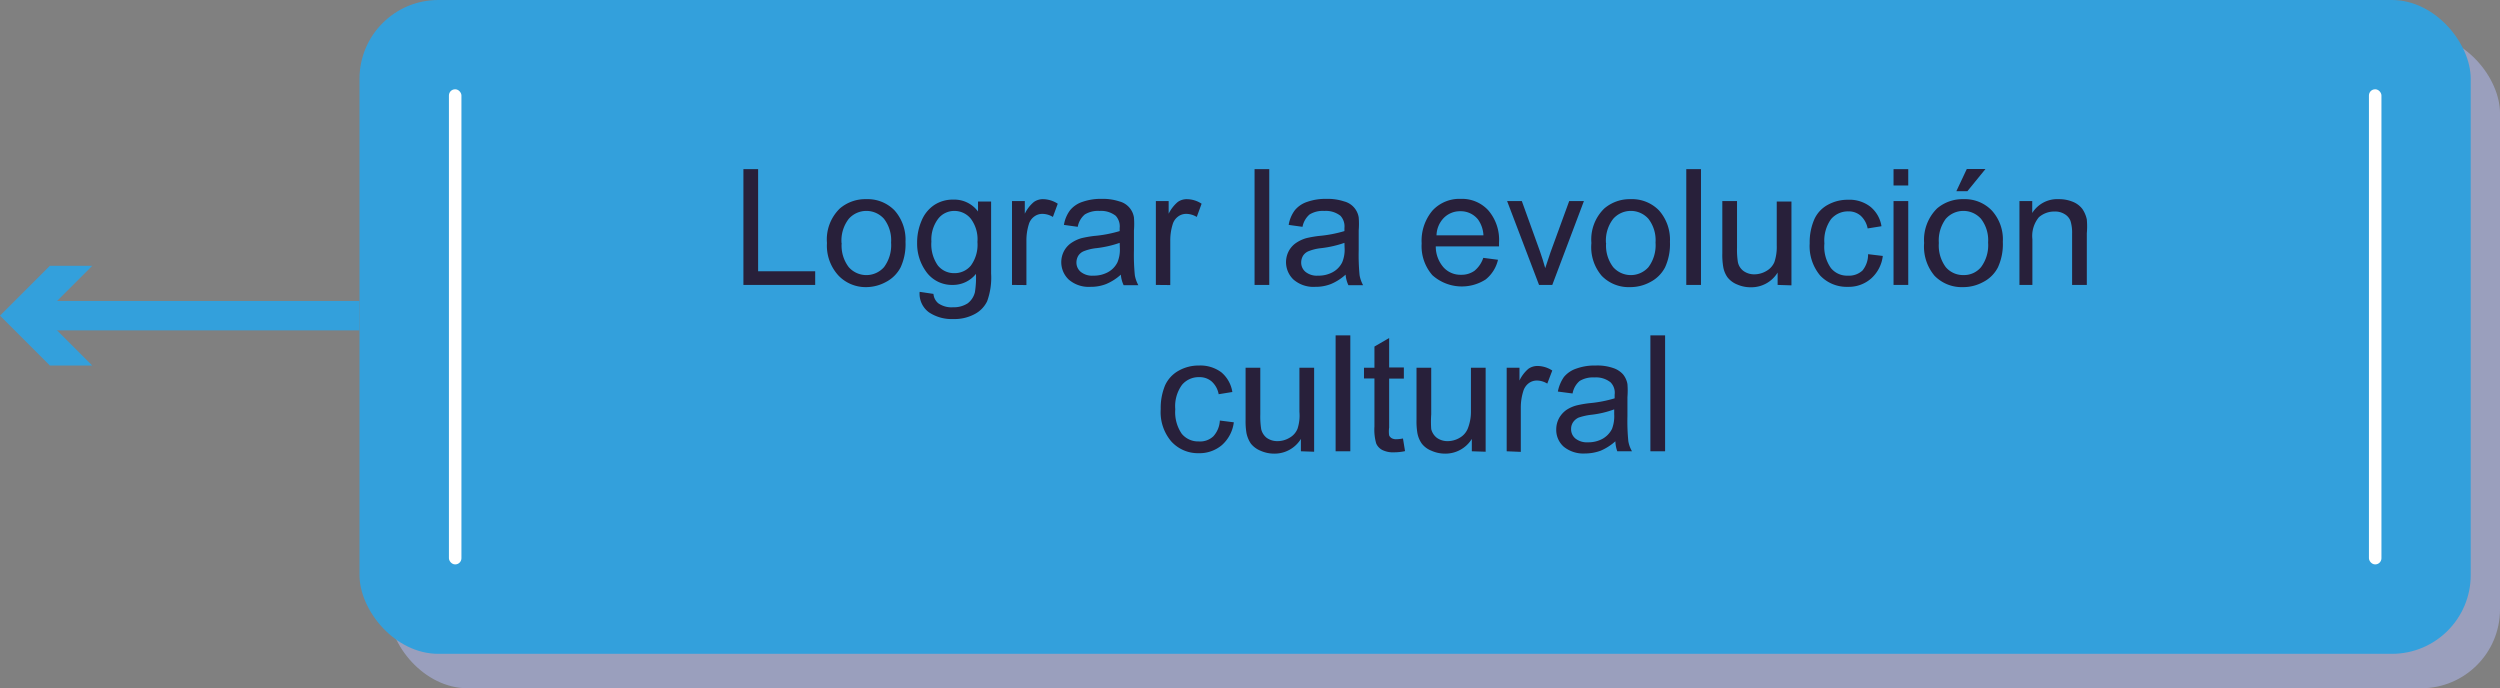 <svg xmlns="http://www.w3.org/2000/svg" viewBox="0 0 169.96 46.79"><rect x="0" y="0" width="169.96" height="46.79" fill="#808080" stroke="none"/><defs><style>.cls-1{fill:#9a9fbd;}.cls-2{fill:#33a0dc;}.cls-3{fill:#28203a;}.cls-4{fill:#fff;}.cls-5{fill:none;stroke:#33a0dc;stroke-miterlimit:10;stroke-width:2px;}</style></defs><g id="Capa_2" data-name="Capa 2"><g id="Capa_1-2" data-name="Capa 1"><rect class="cls-1" x="26.43" y="2.34" width="143.53" height="44.45" rx="5.36"/><rect class="cls-2" x="24.44" width="143.53" height="44.45" rx="5.36"/><path class="cls-3" d="M50.54,19.37V11.5h1v6.94h3.88v.93Z"/><path class="cls-3" d="M56.22,16.52a2.93,2.93,0,0,1,.88-2.35,2.66,2.66,0,0,1,1.79-.63,2.55,2.55,0,0,1,1.93.77,3,3,0,0,1,.74,2.13,3.78,3.78,0,0,1-.33,1.73,2.33,2.33,0,0,1-1,1,2.83,2.83,0,0,1-1.38.35A2.55,2.55,0,0,1,57,18.73,3,3,0,0,1,56.22,16.52Zm1,0a2.41,2.41,0,0,0,.48,1.64,1.6,1.6,0,0,0,2.4,0,2.5,2.5,0,0,0,.48-1.67,2.38,2.38,0,0,0-.48-1.61,1.6,1.6,0,0,0-2.4,0A2.41,2.41,0,0,0,57.21,16.52Z"/><path class="cls-3" d="M62.52,19.84l.94.14a.93.93,0,0,0,.33.64,1.58,1.58,0,0,0,1,.27,1.74,1.74,0,0,0,1-.27,1.35,1.35,0,0,0,.49-.76,6.42,6.42,0,0,0,.07-1.24,2,2,0,0,1-1.58.75A2.15,2.15,0,0,1,63,18.52a3.24,3.24,0,0,1-.65-2,3.73,3.73,0,0,1,.3-1.51,2.36,2.36,0,0,1,.86-1.07,2.3,2.3,0,0,1,1.32-.37,2,2,0,0,1,1.66.81v-.68h.89V18.6a4.68,4.68,0,0,1-.27,1.88,1.93,1.93,0,0,1-.86.88,2.91,2.91,0,0,1-1.45.33,2.78,2.78,0,0,1-1.65-.46A1.57,1.57,0,0,1,62.52,19.84Zm.8-3.42a2.5,2.5,0,0,0,.44,1.63,1.41,1.41,0,0,0,1.12.52A1.43,1.43,0,0,0,66,18.06a2.4,2.4,0,0,0,.45-1.61A2.33,2.33,0,0,0,66,14.87a1.43,1.43,0,0,0-1.12-.53,1.38,1.38,0,0,0-1.09.52A2.34,2.34,0,0,0,63.32,16.42Z"/><path class="cls-3" d="M68.8,19.37v-5.7h.87v.86a2.37,2.37,0,0,1,.62-.8,1.06,1.06,0,0,1,.62-.19,1.88,1.88,0,0,1,1,.31l-.33.9a1.38,1.38,0,0,0-.71-.21.91.91,0,0,0-.57.19,1,1,0,0,0-.36.53,3.65,3.65,0,0,0-.16,1.12v3Z"/><path class="cls-3" d="M76.2,18.67a3.49,3.49,0,0,1-1,.64,2.85,2.85,0,0,1-1.06.19A2.07,2.07,0,0,1,72.65,19a1.63,1.63,0,0,1-.31-1.94,1.56,1.56,0,0,1,.5-.55,2.42,2.42,0,0,1,.69-.32,7.59,7.59,0,0,1,.86-.15,8.68,8.68,0,0,0,1.73-.33V15.5a1.06,1.06,0,0,0-.27-.83,1.61,1.61,0,0,0-1.1-.33,1.71,1.71,0,0,0-1,.24,1.42,1.42,0,0,0-.48.84l-.94-.13a2.26,2.26,0,0,1,.42-1,1.83,1.83,0,0,1,.85-.57,3.74,3.74,0,0,1,1.3-.2,3.57,3.57,0,0,1,1.19.17,1.34,1.34,0,0,1,1,1.09,5.58,5.58,0,0,1,0,.89V17a14.19,14.19,0,0,0,.06,1.71,2.21,2.21,0,0,0,.24.68h-1A2.05,2.05,0,0,1,76.2,18.67Zm-.08-2.16a7.34,7.34,0,0,1-1.58.36,3.2,3.2,0,0,0-.84.2.81.81,0,0,0-.39.31.91.91,0,0,0-.13.46.82.82,0,0,0,.29.64,1.23,1.23,0,0,0,.86.26,2,2,0,0,0,1-.24,1.53,1.53,0,0,0,.64-.67,2.24,2.24,0,0,0,.16-1Z"/><path class="cls-3" d="M78.58,19.37v-5.7h.87v.86a2.5,2.5,0,0,1,.62-.8,1.06,1.06,0,0,1,.62-.19,1.85,1.85,0,0,1,1,.31l-.33.9a1.38,1.38,0,0,0-.71-.21.91.91,0,0,0-.57.19,1,1,0,0,0-.36.53,3.65,3.65,0,0,0-.16,1.12v3Z"/><path class="cls-3" d="M85.29,19.37V11.5h1v7.87Z"/><path class="cls-3" d="M91.48,18.67a3.49,3.49,0,0,1-1,.64,2.85,2.85,0,0,1-1.06.19A2.07,2.07,0,0,1,87.93,19a1.63,1.63,0,0,1-.31-1.94,1.56,1.56,0,0,1,.5-.55,2.42,2.42,0,0,1,.69-.32,7.59,7.59,0,0,1,.86-.15,8.68,8.68,0,0,0,1.73-.33V15.5a1.06,1.06,0,0,0-.27-.83,1.61,1.61,0,0,0-1.1-.33,1.71,1.71,0,0,0-1,.24,1.47,1.47,0,0,0-.48.84l-.94-.13a2.26,2.26,0,0,1,.42-1,1.83,1.83,0,0,1,.85-.57,3.74,3.74,0,0,1,1.3-.2,3.57,3.57,0,0,1,1.19.17,1.34,1.34,0,0,1,1,1.09,5.58,5.58,0,0,1,0,.89V17a14.19,14.19,0,0,0,.06,1.71,2.21,2.21,0,0,0,.24.68h-1A2.05,2.05,0,0,1,91.48,18.67Zm-.08-2.16a7.34,7.34,0,0,1-1.58.36,3.2,3.2,0,0,0-.84.2.81.81,0,0,0-.39.31.91.91,0,0,0-.13.46.82.82,0,0,0,.29.64,1.23,1.23,0,0,0,.86.26,2,2,0,0,0,1-.24,1.53,1.53,0,0,0,.64-.67,2.24,2.24,0,0,0,.16-1Z"/><path class="cls-3" d="M100.84,17.53l1,.13A2.41,2.41,0,0,1,101,19a3,3,0,0,1-3.62-.29,3,3,0,0,1-.73-2.16,3.18,3.18,0,0,1,.74-2.24,2.49,2.49,0,0,1,1.92-.79,2.42,2.42,0,0,1,1.87.78,3.07,3.07,0,0,1,.73,2.19s0,.14,0,.26H97.61a2.14,2.14,0,0,0,.53,1.43,1.55,1.55,0,0,0,1.19.5,1.51,1.51,0,0,0,.91-.27A1.92,1.92,0,0,0,100.84,17.53ZM97.66,16h3.19a2,2,0,0,0-.37-1.08,1.5,1.5,0,0,0-1.2-.56,1.55,1.55,0,0,0-1.12.45A1.76,1.76,0,0,0,97.66,16Z"/><path class="cls-3" d="M104.63,19.37l-2.17-5.7h1l1.23,3.41c.13.37.25.75.36,1.15q.14-.45.36-1.08l1.27-3.48h1l-2.15,5.7Z"/><path class="cls-3" d="M108.19,16.52a2.93,2.93,0,0,1,.88-2.35,2.66,2.66,0,0,1,1.79-.63,2.55,2.55,0,0,1,1.93.77,3,3,0,0,1,.74,2.13,3.78,3.78,0,0,1-.33,1.73,2.33,2.33,0,0,1-1,1,2.83,2.83,0,0,1-1.38.35,2.55,2.55,0,0,1-1.93-.77A3,3,0,0,1,108.19,16.52Zm1,0a2.41,2.41,0,0,0,.48,1.64,1.6,1.6,0,0,0,2.4,0,2.5,2.5,0,0,0,.48-1.67,2.38,2.38,0,0,0-.48-1.61,1.6,1.6,0,0,0-2.4,0A2.41,2.41,0,0,0,109.18,16.52Z"/><path class="cls-3" d="M114.64,19.37V11.5h1v7.87Z"/><path class="cls-3" d="M120.85,19.37v-.84a2.09,2.09,0,0,1-1.81,1,2.26,2.26,0,0,1-.94-.19,1.57,1.57,0,0,1-.66-.49,1.73,1.73,0,0,1-.29-.72,4.82,4.82,0,0,1-.06-.9V13.67h1v3.16a5.47,5.47,0,0,0,.06,1,1,1,0,0,0,.39.6,1.24,1.24,0,0,0,.73.22,1.61,1.61,0,0,0,.82-.23,1.26,1.26,0,0,0,.54-.6,3.2,3.2,0,0,0,.16-1.12v-3h1v5.7Z"/><path class="cls-3" d="M127,17.28l1,.12a2.43,2.43,0,0,1-.8,1.54,2.3,2.3,0,0,1-1.57.56,2.48,2.48,0,0,1-1.89-.77,3.12,3.12,0,0,1-.71-2.19,3.9,3.9,0,0,1,.31-1.62,2.1,2.1,0,0,1,.93-1,2.77,2.77,0,0,1,1.36-.34,2.32,2.32,0,0,1,1.52.47,2.12,2.12,0,0,1,.76,1.33l-.94.15a1.57,1.57,0,0,0-.48-.87,1.23,1.23,0,0,0-.82-.29,1.51,1.51,0,0,0-1.19.53,2.5,2.5,0,0,0-.45,1.65,2.51,2.51,0,0,0,.44,1.67,1.41,1.41,0,0,0,1.15.52,1.35,1.35,0,0,0,1-.35A1.73,1.73,0,0,0,127,17.28Z"/><path class="cls-3" d="M128.73,12.61V11.5h1v1.11Zm0,6.76v-5.7h1v5.7Z"/><path class="cls-3" d="M130.81,16.52a3,3,0,0,1,.88-2.35,2.67,2.67,0,0,1,1.8-.63,2.54,2.54,0,0,1,1.92.77,2.91,2.91,0,0,1,.75,2.13,3.78,3.78,0,0,1-.33,1.73,2.29,2.29,0,0,1-1,1,2.82,2.82,0,0,1-1.37.35,2.58,2.58,0,0,1-1.94-.77A3.07,3.07,0,0,1,130.81,16.52Zm1,0a2.47,2.47,0,0,0,.47,1.64,1.54,1.54,0,0,0,1.21.54,1.5,1.5,0,0,0,1.19-.54,2.5,2.5,0,0,0,.48-1.67,2.38,2.38,0,0,0-.48-1.61,1.6,1.6,0,0,0-2.4,0A2.47,2.47,0,0,0,131.81,16.52ZM133,13l.71-1.51h1.27L133.75,13Z"/><path class="cls-3" d="M137.29,19.37v-5.7h.87v.81a2,2,0,0,1,1.81-.94,2.44,2.44,0,0,1,.95.18,1.53,1.53,0,0,1,.65.49,2,2,0,0,1,.3.71,5.27,5.27,0,0,1,0,.94v3.51h-1V15.9a2.73,2.73,0,0,0-.11-.88.93.93,0,0,0-.41-.47,1.22,1.22,0,0,0-.67-.17,1.59,1.59,0,0,0-1.07.39,2,2,0,0,0-.44,1.49v3.11Z"/><path class="cls-3" d="M82.93,28.59l.95.12a2.48,2.48,0,0,1-.8,1.54,2.35,2.35,0,0,1-1.58.56A2.44,2.44,0,0,1,79.62,30a3.07,3.07,0,0,1-.71-2.19,4,4,0,0,1,.3-1.62,2.17,2.17,0,0,1,.94-1,2.75,2.75,0,0,1,1.36-.34,2.39,2.39,0,0,1,1.52.46,2.18,2.18,0,0,1,.75,1.34l-.93.15a1.53,1.53,0,0,0-.48-.87,1.25,1.25,0,0,0-.83-.29,1.48,1.48,0,0,0-1.18.52,2.46,2.46,0,0,0-.46,1.66,2.59,2.59,0,0,0,.44,1.67,1.44,1.44,0,0,0,1.15.52,1.31,1.31,0,0,0,1-.35A1.71,1.71,0,0,0,82.93,28.59Z"/><path class="cls-3" d="M88.44,30.68v-.84a2.1,2.1,0,0,1-1.81,1,2.26,2.26,0,0,1-.94-.2,1.6,1.6,0,0,1-.65-.48,2,2,0,0,1-.3-.72,4.82,4.82,0,0,1-.06-.9V25h1v3.17a5.62,5.62,0,0,0,.06,1,1.06,1.06,0,0,0,.38.6,1.24,1.24,0,0,0,.73.22,1.59,1.59,0,0,0,.82-.23,1.23,1.23,0,0,0,.54-.61A2.89,2.89,0,0,0,88.34,28V25h1v5.71Z"/><path class="cls-3" d="M90.8,30.68V22.8h1v7.88Z"/><path class="cls-3" d="M95.38,29.81l.14.86a3.47,3.47,0,0,1-.74.08,1.64,1.64,0,0,1-.81-.16.91.91,0,0,1-.41-.44A3.4,3.4,0,0,1,93.44,29V25.73h-.71V25h.71V23.56l1-.58v2h1v.76h-1v3.33a1.8,1.8,0,0,0,0,.53.44.44,0,0,0,.17.19.62.62,0,0,0,.33.07A2.62,2.62,0,0,0,95.38,29.81Z"/><path class="cls-3" d="M100.06,30.68v-.84a2.11,2.11,0,0,1-1.81,1,2.26,2.26,0,0,1-.94-.2,1.53,1.53,0,0,1-.65-.48,1.8,1.8,0,0,1-.3-.72,4.82,4.82,0,0,1-.06-.9V25h1v3.17a7.21,7.21,0,0,0,0,1,1.07,1.07,0,0,0,.39.6,1.24,1.24,0,0,0,.73.22,1.61,1.61,0,0,0,.82-.23,1.28,1.28,0,0,0,.54-.61A3.1,3.1,0,0,0,100,28V25h1v5.71Z"/><path class="cls-3" d="M102.43,30.68V25h.87v.87a2.39,2.39,0,0,1,.61-.8,1.08,1.08,0,0,1,.62-.19,1.88,1.88,0,0,1,1,.31l-.34.89a1.36,1.36,0,0,0-.71-.21.92.92,0,0,0-.56.19,1.05,1.05,0,0,0-.36.53,3.72,3.72,0,0,0-.17,1.13v3Z"/><path class="cls-3" d="M109.82,30a3.67,3.67,0,0,1-1,.64,3.12,3.12,0,0,1-1.07.19,2.11,2.11,0,0,1-1.44-.46,1.52,1.52,0,0,1-.51-1.18,1.61,1.61,0,0,1,.19-.76,1.7,1.7,0,0,1,.5-.56,2.33,2.33,0,0,1,.7-.31,7.59,7.59,0,0,1,.86-.15,8.55,8.55,0,0,0,1.72-.33c0-.13,0-.22,0-.25a1,1,0,0,0-.28-.84,1.59,1.59,0,0,0-1.1-.33,1.75,1.75,0,0,0-1,.24,1.45,1.45,0,0,0-.48.85l-1-.13a2.53,2.53,0,0,1,.42-1,1.86,1.86,0,0,1,.86-.57,3.64,3.64,0,0,1,1.29-.2,3.3,3.3,0,0,1,1.19.17,1.55,1.55,0,0,1,.67.43,1.44,1.44,0,0,1,.3.66,5.58,5.58,0,0,1,0,.89v1.29a13.86,13.86,0,0,0,.06,1.7,2,2,0,0,0,.25.69h-1A2.12,2.12,0,0,1,109.82,30Zm-.08-2.17a6.57,6.57,0,0,1-1.58.37,4.11,4.11,0,0,0-.84.19.92.92,0,0,0-.38.32.82.82,0,0,0-.13.46.81.81,0,0,0,.29.64,1.25,1.25,0,0,0,.85.26,2,2,0,0,0,1-.24,1.59,1.59,0,0,0,.64-.67,2.43,2.43,0,0,0,.15-1Z"/><path class="cls-3" d="M112.2,30.68V22.8h1v7.88Z"/><rect class="cls-4" x="30.52" y="6.07" width="0.85" height="32.3" rx="0.42"/><rect class="cls-4" x="161.05" y="6.07" width="0.85" height="32.3" rx="0.42"/><line class="cls-5" x1="24.44" y1="21.46" x2="2.29" y2="21.46"/><polygon class="cls-2" points="6.27 18.07 2.88 21.46 6.27 24.85 3.39 24.85 0 21.46 3.39 18.07 6.27 18.07"/></g></g></svg>